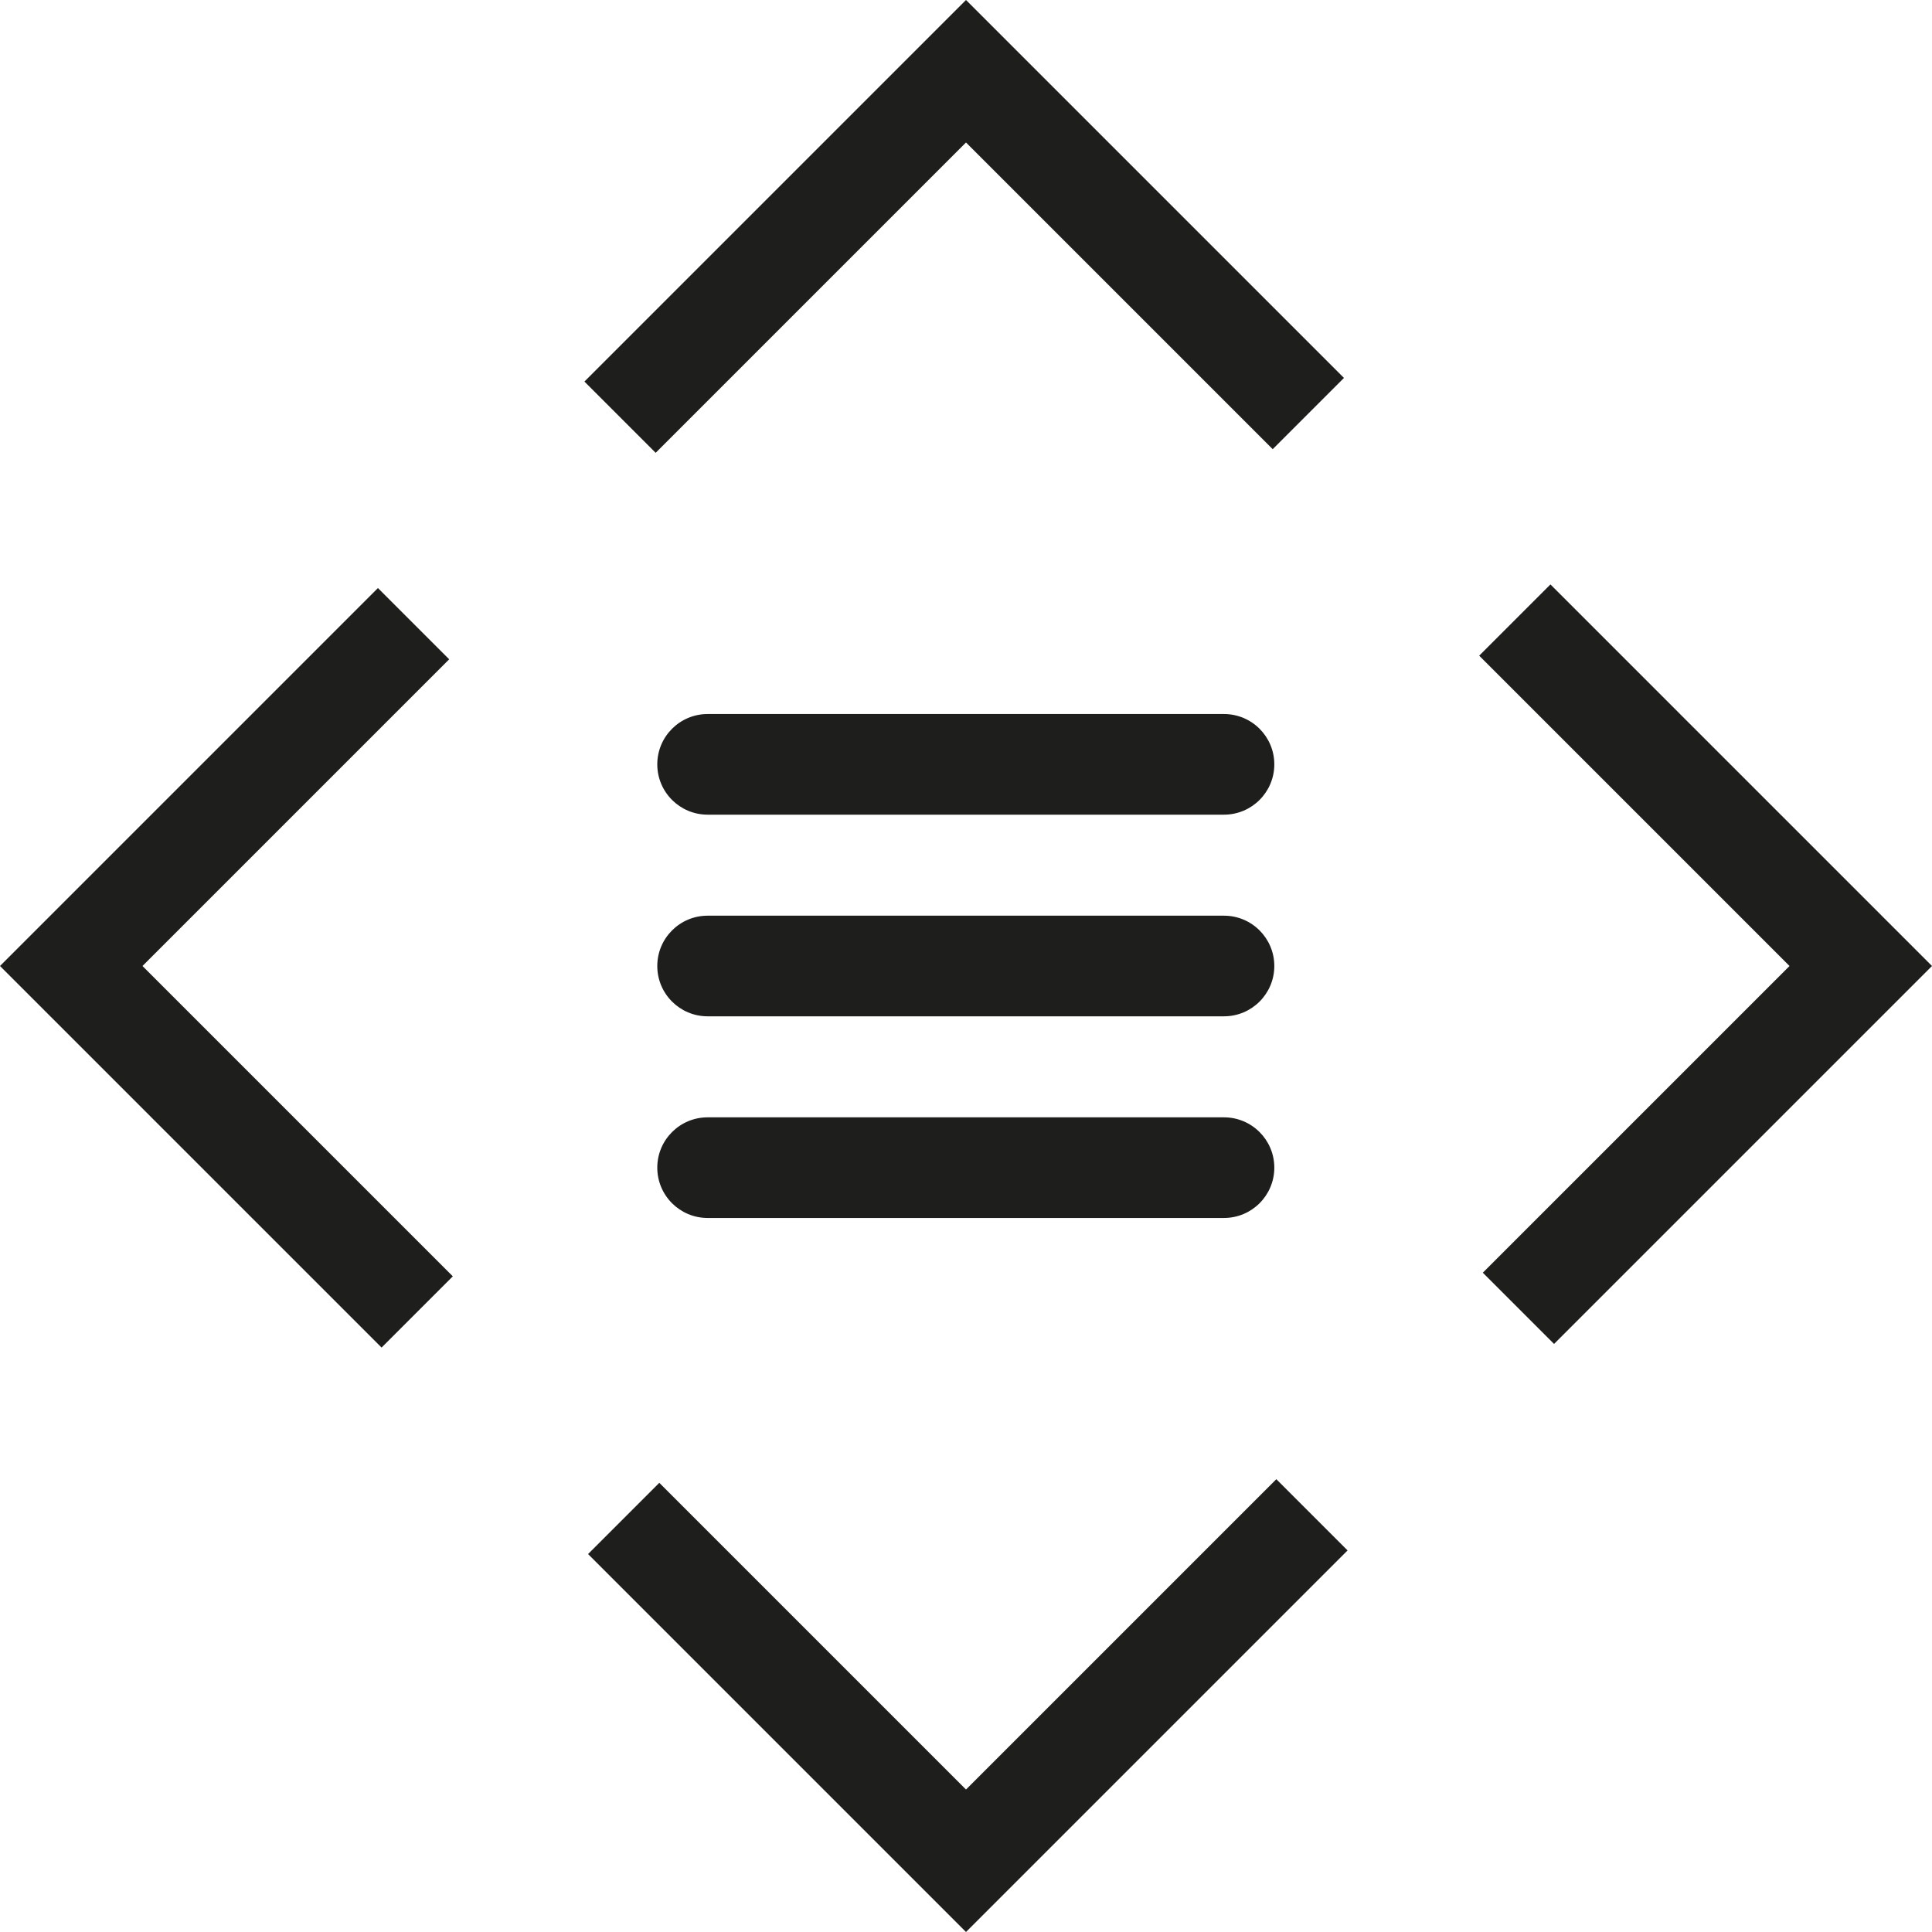 <?xml version="1.0" encoding="UTF-8"?>
<svg id="Ebene_2" xmlns="http://www.w3.org/2000/svg" viewBox="0 0 48 48">
  <defs>
    <style>
      .cls-1 {
        fill: #1e1e1c;
      }
    </style>
  </defs>
  <g id="_x33_219">
    <path class="cls-1" d="M16.29,11.25l-1.77-1.77L24,0l9.39,9.39-1.77,1.77-7.62-7.62-7.71,7.71ZM11.16,16.38l-1.77-1.77L0,24l9.48,9.48,1.77-1.77-7.71-7.71,7.62-7.62ZM24,44.46l-7.62-7.62-1.77,1.77,9.39,9.39,9.48-9.48-1.77-1.77-7.71,7.71ZM38.52,14.52l-1.77,1.77,7.71,7.71-7.62,7.62,1.77,1.77,9.39-9.39-9.48-9.48ZM30.41,22.75h-12.83c-.69,0-1.25.56-1.25,1.25s.56,1.25,1.25,1.25h12.83c.69,0,1.25-.56,1.25-1.25s-.56-1.25-1.25-1.25ZM30.41,27.76h-12.83c-.69,0-1.25.56-1.25,1.25s.56,1.25,1.25,1.25h12.83c.69,0,1.25-.56,1.25-1.25s-.56-1.25-1.25-1.25ZM30.41,17.74h-12.83c-.69,0-1.25.56-1.25,1.25s.56,1.25,1.25,1.25h12.83c.69,0,1.25-.56,1.25-1.25s-.56-1.25-1.25-1.25Z"/>
  </g>
</svg>